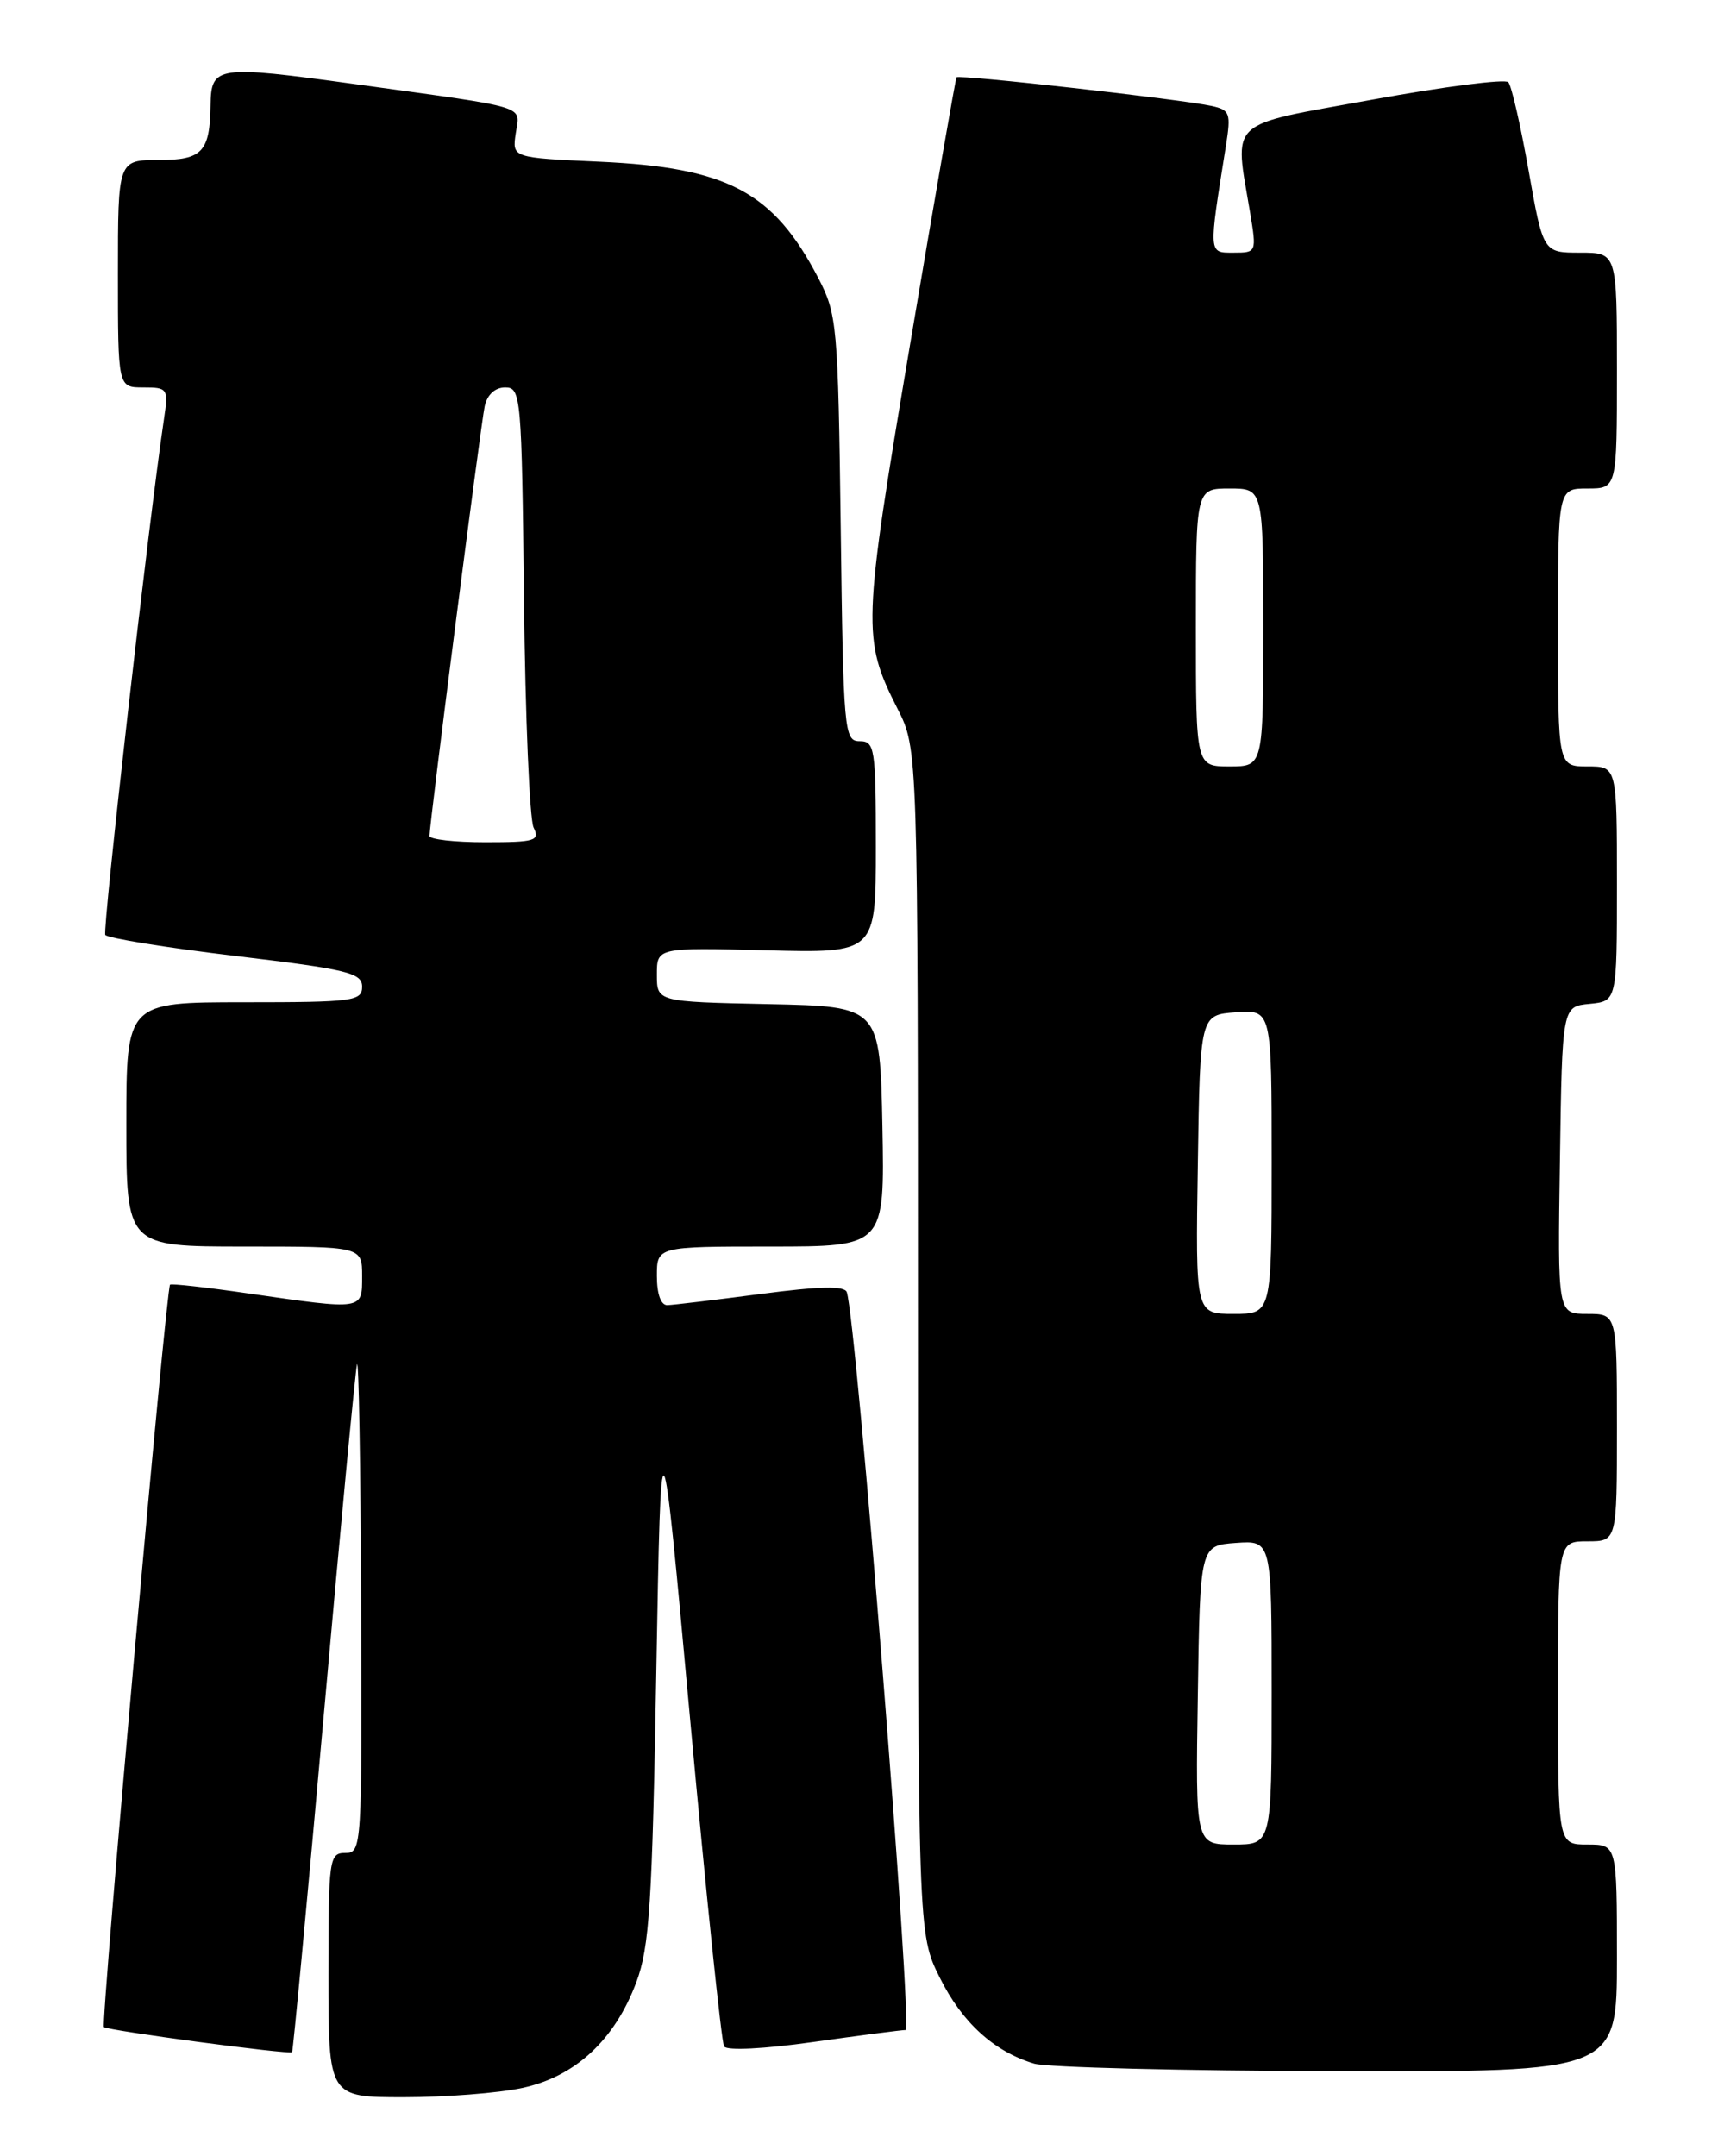 <?xml version="1.0" encoding="UTF-8" standalone="no"?>
<!DOCTYPE svg PUBLIC "-//W3C//DTD SVG 1.1//EN" "http://www.w3.org/Graphics/SVG/1.1/DTD/svg11.dtd" >
<svg xmlns="http://www.w3.org/2000/svg" xmlns:xlink="http://www.w3.org/1999/xlink" version="1.1" viewBox="0 0 204 256">
 <g >
 <path fill="currentColor"
d=" M 62.01 247.90 C 68.30 246.56 73.00 242.20 75.56 235.34 C 77.12 231.18 77.45 226.01 77.93 198.50 C 78.50 166.50 78.50 166.50 81.96 204.28 C 83.86 225.06 85.67 242.47 85.98 242.97 C 86.30 243.49 90.73 243.27 96.52 242.45 C 102.01 241.68 106.96 241.03 107.53 241.02 C 108.42 241.00 101.72 156.91 100.55 153.42 C 100.30 152.65 97.33 152.71 90.35 153.63 C 84.93 154.34 79.94 154.94 79.25 154.96 C 78.48 154.99 78.00 153.65 78.00 151.50 C 78.00 148.00 78.00 148.00 91.53 148.00 C 105.05 148.00 105.05 148.00 104.78 133.75 C 104.50 119.50 104.50 119.50 91.25 119.22 C 78.00 118.94 78.00 118.94 78.00 115.72 C 78.00 112.50 78.00 112.50 91.00 112.83 C 104.00 113.16 104.00 113.16 104.00 100.58 C 104.00 88.83 103.87 88.00 102.08 88.00 C 100.24 88.00 100.14 86.89 99.83 62.75 C 99.51 38.54 99.40 37.31 97.16 33.00 C 91.83 22.77 86.40 19.89 71.16 19.20 C 60.81 18.73 60.81 18.73 61.24 15.84 C 61.74 12.44 63.22 12.90 42.10 9.98 C 25.71 7.73 25.07 7.82 25.00 12.50 C 24.92 18.03 24.01 19.00 18.88 19.00 C 14.00 19.00 14.00 19.00 14.00 32.50 C 14.00 46.00 14.00 46.00 17.01 46.00 C 19.92 46.00 20.01 46.12 19.47 49.75 C 17.66 61.85 12.14 110.42 12.50 111.00 C 12.74 111.38 19.70 112.51 27.96 113.50 C 41.28 115.09 43.00 115.51 43.00 117.15 C 43.00 118.86 41.96 119.00 29.00 119.00 C 15.00 119.00 15.00 119.00 15.00 133.50 C 15.00 148.00 15.00 148.00 29.00 148.00 C 43.00 148.00 43.00 148.00 43.00 151.50 C 43.00 155.59 43.23 155.55 29.50 153.57 C 24.55 152.85 20.36 152.38 20.19 152.53 C 19.73 152.92 11.94 240.27 12.34 240.67 C 12.75 241.08 34.37 243.97 34.68 243.65 C 34.80 243.53 36.50 225.45 38.46 203.47 C 40.42 181.48 42.19 162.82 42.39 162.00 C 42.60 161.18 42.82 173.89 42.88 190.25 C 43.00 219.37 42.96 220.00 41.00 220.00 C 39.09 220.00 39.00 220.67 39.00 234.50 C 39.00 249.00 39.00 249.00 47.95 249.00 C 52.87 249.00 59.20 248.51 62.01 247.90 Z  M 192.00 232.50 C 192.00 219.00 192.00 219.00 188.50 219.00 C 185.00 219.00 185.00 219.00 185.00 201.00 C 185.00 183.00 185.00 183.00 188.50 183.00 C 192.00 183.00 192.00 183.00 192.00 169.50 C 192.00 156.00 192.00 156.00 188.48 156.00 C 184.95 156.00 184.95 156.00 185.23 137.75 C 185.50 119.50 185.50 119.50 188.75 119.19 C 192.00 118.87 192.00 118.87 192.00 104.94 C 192.00 91.00 192.00 91.00 188.50 91.00 C 185.00 91.00 185.00 91.00 185.00 74.50 C 185.00 58.00 185.00 58.00 188.50 58.00 C 192.00 58.00 192.00 58.00 192.00 44.00 C 192.00 30.00 192.00 30.00 187.62 30.00 C 183.24 30.00 183.24 30.00 181.51 20.25 C 180.56 14.89 179.48 10.17 179.10 9.76 C 178.73 9.35 171.46 10.28 162.96 11.83 C 145.51 15.00 146.56 14.02 148.44 25.25 C 149.22 29.96 149.20 30.00 146.48 30.00 C 143.47 30.00 143.49 30.29 145.57 17.30 C 146.18 13.44 146.05 13.06 143.87 12.58 C 140.20 11.78 113.83 8.82 113.58 9.18 C 113.46 9.36 110.98 23.59 108.08 40.81 C 102.41 74.40 102.36 75.84 106.58 84.16 C 109.00 88.93 109.00 88.93 109.00 159.27 C 109.00 229.61 109.00 229.61 111.59 234.80 C 114.24 240.13 118.02 243.57 122.79 245.01 C 124.28 245.46 140.46 245.87 158.75 245.91 C 192.00 246.00 192.00 246.00 192.00 232.50 Z  M 51.00 99.25 C 51.00 97.77 57.08 50.45 57.55 48.25 C 57.85 46.85 58.78 46.00 59.99 46.00 C 61.86 46.00 61.95 46.99 62.22 71.25 C 62.37 85.14 62.89 97.29 63.36 98.25 C 64.13 99.83 63.56 100.00 57.61 100.00 C 53.97 100.00 51.00 99.66 51.00 99.25 Z  M 142.23 201.25 C 142.50 183.50 142.50 183.50 146.75 183.19 C 151.00 182.89 151.00 182.89 151.00 200.94 C 151.00 219.00 151.00 219.00 146.48 219.00 C 141.95 219.00 141.95 219.00 142.23 201.25 Z  M 142.23 138.25 C 142.50 120.50 142.50 120.50 146.75 120.19 C 151.00 119.89 151.00 119.89 151.00 137.94 C 151.00 156.00 151.00 156.00 146.48 156.00 C 141.95 156.00 141.95 156.00 142.23 138.25 Z  M 142.00 74.50 C 142.00 58.00 142.00 58.00 146.00 58.00 C 150.00 58.00 150.00 58.00 150.00 74.50 C 150.00 91.00 150.00 91.00 146.00 91.00 C 142.00 91.00 142.00 91.00 142.00 74.50 Z "/>
</g>
</svg>